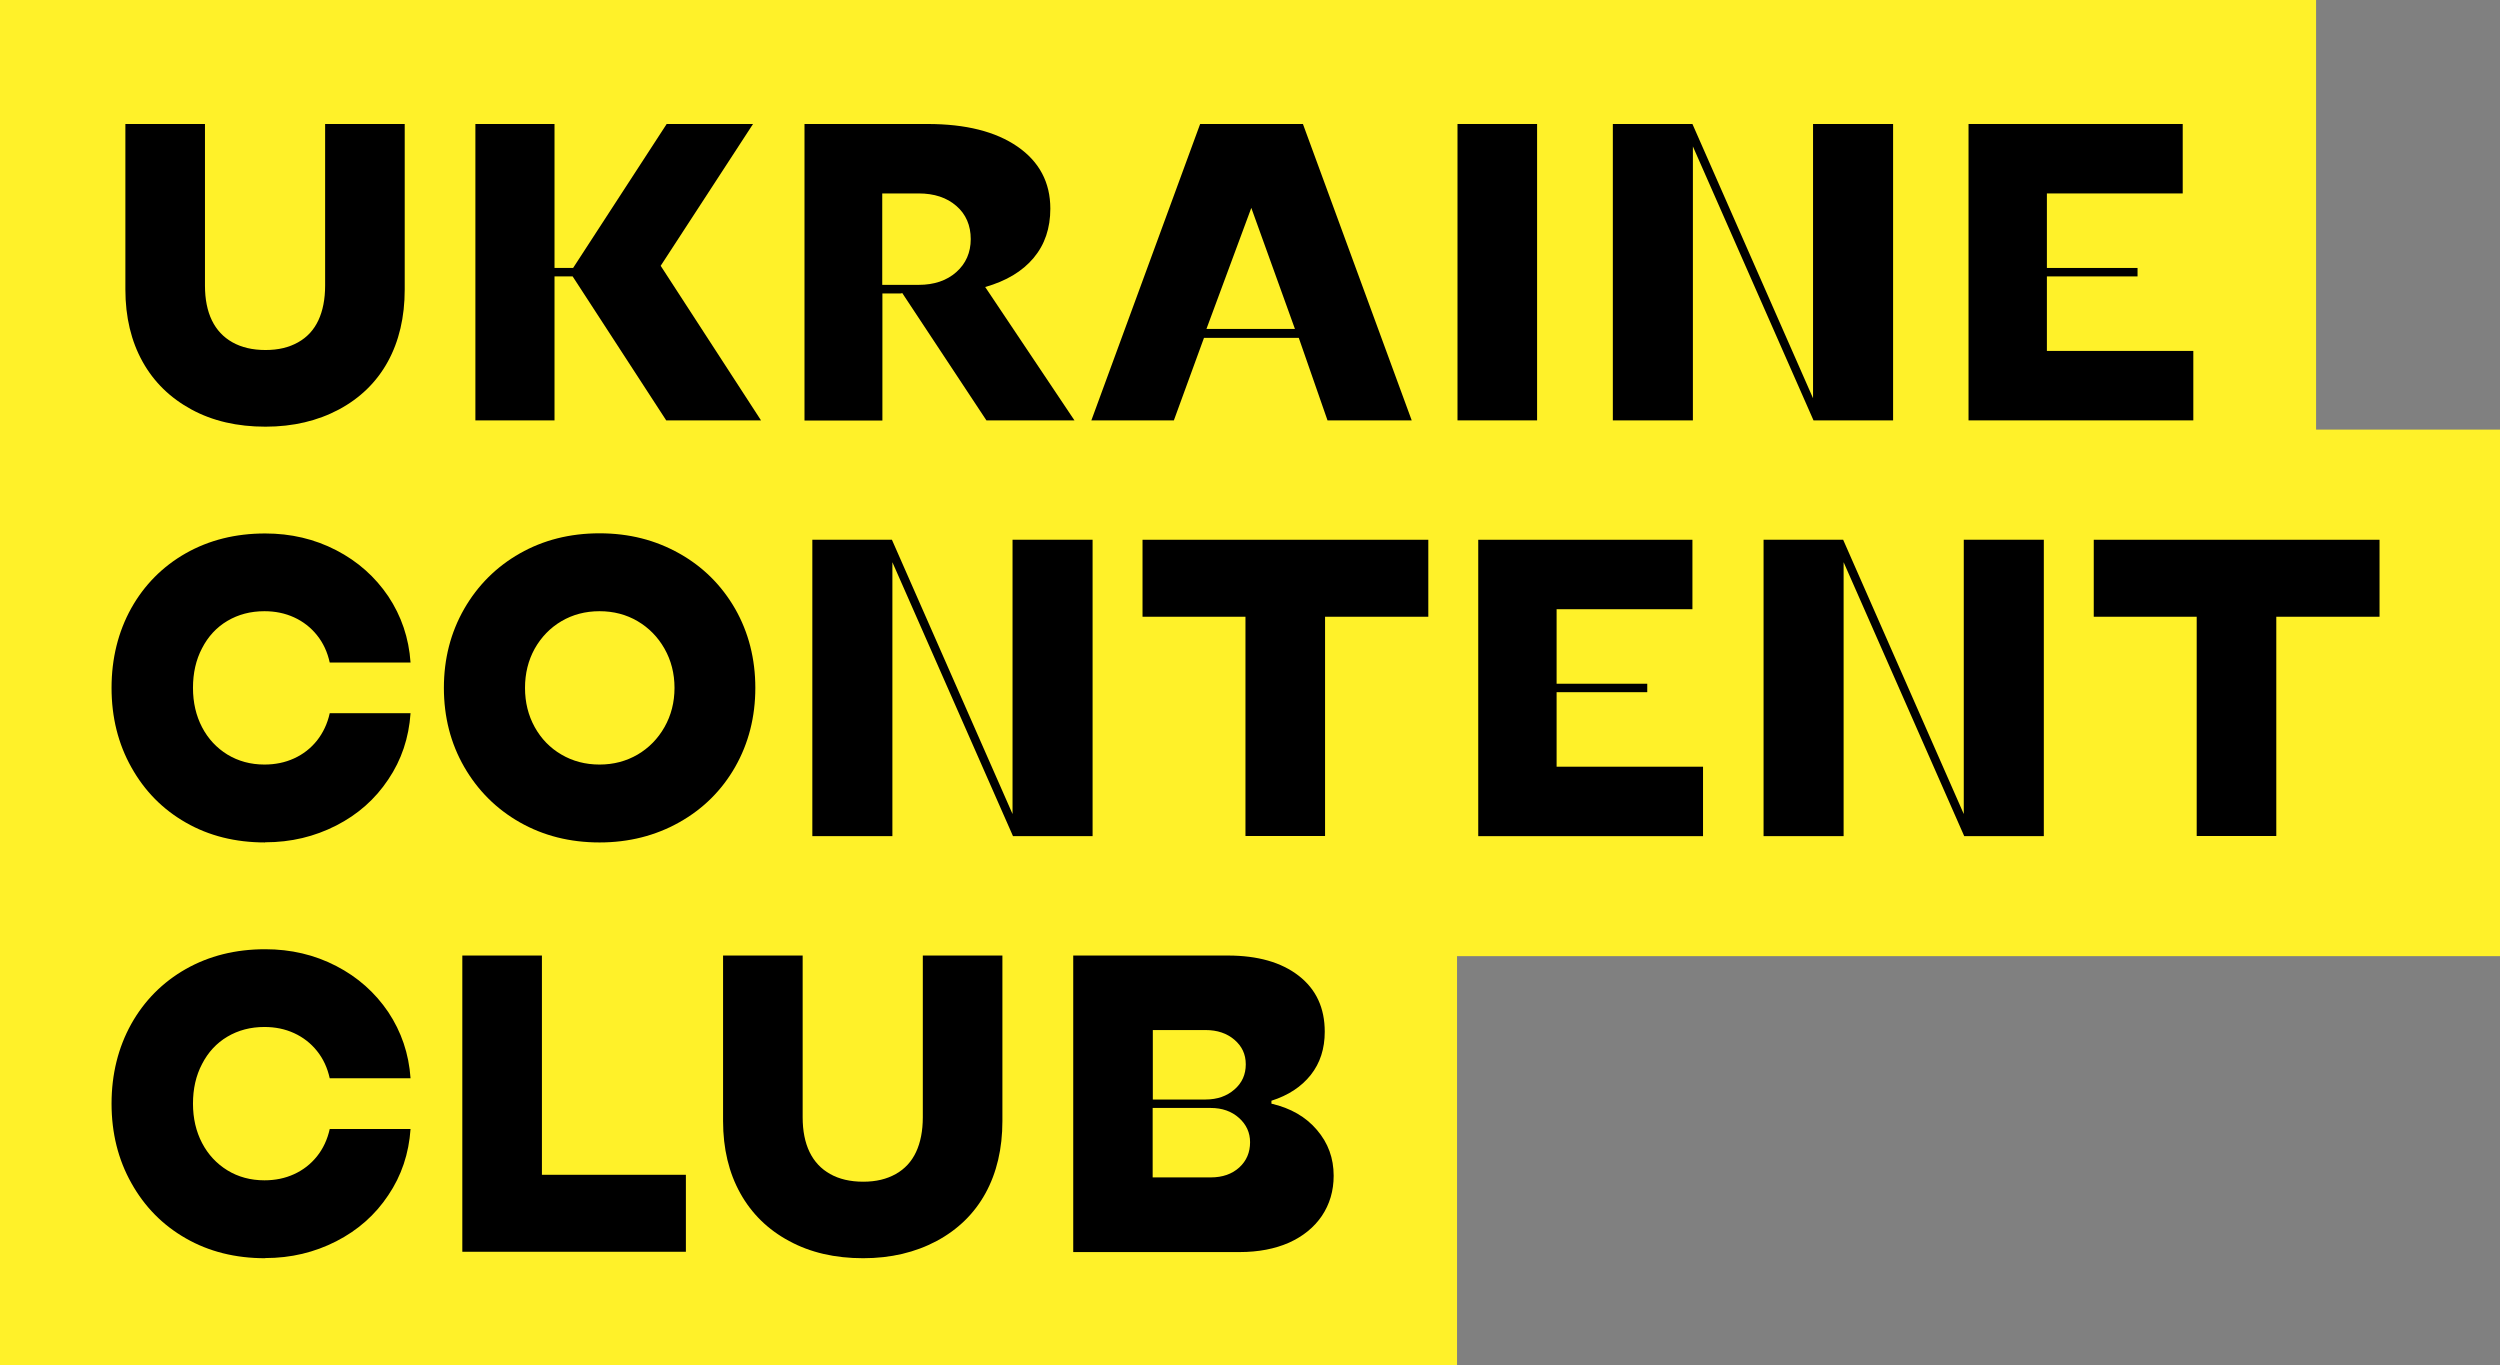 <?xml version="1.0" encoding="UTF-8"?><svg id="Layer_1" xmlns="http://www.w3.org/2000/svg" viewBox="0 0 162.71 88.84"><rect x="0" y="0" width="162.71" height="88.84" fill="#808080" stroke="none"/><defs><style>.cls-1{fill:#fff129;}</style></defs><g id="UCC_logo"><polygon class="cls-1" points="162.71 27.96 150.74 27.96 150.74 0 0 0 0 27.96 0 30.66 0 58.17 0 62.23 0 88.84 94.83 88.84 94.83 62.23 162.71 62.23 162.71 27.96"/><g><path d="m17.28,27.77c-1.84,0-3.44-.37-4.82-1.12s-2.44-1.78-3.18-3.11c-.74-1.33-1.12-2.9-1.12-4.7v-10.77h5.18v10.52c0,.88.15,1.64.45,2.26.3.62.75,1.1,1.34,1.43.59.33,1.3.5,2.15.5s1.53-.17,2.12-.5c.59-.33,1.03-.81,1.32-1.43.29-.62.44-1.38.44-2.26v-10.52h5.18v10.77c0,1.8-.37,3.37-1.1,4.7-.73,1.33-1.8,2.37-3.18,3.11-1.39.74-2.98,1.12-4.78,1.12Z"/><path d="m30.94,8.07h5.15v9.37h1.21l6.09-9.37h5.62l-6.01,9.23,6.53,10.06h-6.17l-6.09-9.37h-1.18v9.37h-5.15V8.07Z"/><path d="m52.35,8.07h8.02c2.48,0,4.43.49,5.85,1.47,1.42.98,2.14,2.33,2.14,4.04,0,1.27-.36,2.34-1.09,3.21-.73.87-1.78,1.5-3.15,1.89l5.81,8.68h-5.73l-5.48-8.29s-.04.03-.11.03h-1.18v8.27h-5.07V8.07Zm7.44,10.47c1.01,0,1.83-.28,2.45-.83.62-.55.94-1.27.94-2.15s-.31-1.62-.94-2.16c-.62-.54-1.44-.81-2.45-.81h-2.37v5.95h2.37Z"/><path d="m78.11,8.07h6.69l7.08,19.29h-5.48l-1.87-5.37h-6.17l-1.96,5.37h-5.37l7.08-19.29Zm6.17,13.34l-2.84-7.88-2.92,7.88h5.76Z"/><path d="m94.86,8.07h5.18v19.29h-5.18V8.07Z"/><path d="m104.97,8.07h5.18l7.85,17.85V8.07h5.21v19.29h-5.18l-7.85-17.83v17.83h-5.21V8.07Z"/><path d="m128.12,8.07h13.94v4.52h-8.84v4.85h5.9v.55h-5.9v4.85h9.53v4.52h-14.63V8.07Z"/><path d="m17.25,54.83c-1.93,0-3.65-.43-5.15-1.29-1.51-.86-2.69-2.06-3.55-3.6-.86-1.53-1.29-3.26-1.29-5.17s.43-3.65,1.28-5.18c.85-1.52,2.04-2.72,3.55-3.58,1.52-.86,3.24-1.29,5.17-1.29,1.67,0,3.21.36,4.62,1.09,1.41.73,2.53,1.73,3.39,3,.85,1.28,1.34,2.71,1.45,4.31h-5.26c-.15-.68-.42-1.27-.83-1.78-.4-.5-.9-.89-1.49-1.16-.59-.27-1.23-.4-1.93-.4-.9,0-1.7.21-2.41.63-.71.42-1.26,1.02-1.65,1.78-.4.76-.59,1.62-.59,2.58s.2,1.81.59,2.56c.39.75.95,1.35,1.65,1.78.71.43,1.51.65,2.41.65.7,0,1.34-.13,1.93-.4.59-.27,1.08-.65,1.49-1.16.4-.51.68-1.1.83-1.78h5.26c-.11,1.6-.59,3.04-1.45,4.31-.85,1.28-1.98,2.28-3.39,3s-2.94,1.09-4.62,1.09Z"/><path d="m39.02,54.83c-1.93,0-3.66-.44-5.19-1.31-1.53-.87-2.74-2.08-3.62-3.61-.88-1.53-1.32-3.25-1.32-5.14s.44-3.6,1.32-5.14c.88-1.53,2.09-2.74,3.62-3.61,1.53-.87,3.26-1.31,5.19-1.31s3.64.44,5.19,1.31c1.55.87,2.76,2.08,3.64,3.61.87,1.53,1.31,3.25,1.31,5.14s-.44,3.61-1.31,5.14c-.87,1.53-2.09,2.74-3.64,3.61-1.55.87-3.28,1.31-5.19,1.31Zm0-5.07c.92,0,1.74-.22,2.48-.65.73-.43,1.32-1.03,1.75-1.79.43-.76.65-1.61.65-2.55s-.22-1.79-.65-2.55c-.43-.76-1.02-1.36-1.75-1.79-.73-.43-1.56-.65-2.48-.65s-1.75.22-2.48.65c-.73.43-1.31,1.03-1.74,1.79-.42.76-.63,1.61-.63,2.55s.21,1.79.63,2.55c.42.76,1,1.36,1.74,1.79.73.43,1.56.65,2.48.65Z"/><path d="m52.87,35.13h5.18l7.85,17.85v-17.85h5.21v19.29h-5.18l-7.85-17.83v17.83h-5.21v-19.29Z"/><path d="m81.06,40.14h-6.7v-5.01h18.6v5.01h-6.72v14.27h-5.18v-14.27Z"/><path d="m96.21,35.13h13.94v4.52h-8.84v4.85h5.9v.55h-5.9v4.85h9.53v4.52h-14.63v-19.29Z"/><path d="m114.78,35.13h5.18l7.85,17.85v-17.85h5.21v19.29h-5.18l-7.85-17.83v17.83h-5.21v-19.29Z"/><path d="m142.97,40.14h-6.7v-5.01h18.6v5.01h-6.72v14.27h-5.18v-14.27Z"/><path d="m17.25,81.89c-1.93,0-3.65-.43-5.15-1.29-1.51-.86-2.69-2.06-3.55-3.6-.86-1.53-1.29-3.26-1.29-5.17s.43-3.65,1.28-5.18c.85-1.52,2.04-2.72,3.55-3.58,1.52-.86,3.24-1.29,5.17-1.29,1.67,0,3.21.36,4.62,1.09,1.41.73,2.53,1.73,3.39,3,.85,1.28,1.34,2.71,1.45,4.31h-5.26c-.15-.68-.42-1.27-.83-1.78-.4-.5-.9-.89-1.49-1.16-.59-.27-1.23-.4-1.93-.4-.9,0-1.7.21-2.41.63-.71.42-1.26,1.02-1.65,1.78-.4.76-.59,1.62-.59,2.58s.2,1.81.59,2.56c.39.75.95,1.35,1.65,1.78s1.51.65,2.41.65c.7,0,1.34-.13,1.93-.4.59-.27,1.08-.65,1.49-1.16.4-.5.68-1.1.83-1.78h5.26c-.11,1.6-.59,3.04-1.45,4.31-.85,1.28-1.98,2.28-3.39,3s-2.94,1.09-4.62,1.09Z"/><path d="m30.09,62.19h5.18v14.27h9.37v5.01h-14.55v-19.29Z"/><path d="m56.18,81.89c-1.84,0-3.44-.37-4.82-1.12-1.38-.74-2.44-1.78-3.18-3.11-.74-1.33-1.12-2.9-1.12-4.7v-10.77h5.18v10.53c0,.88.15,1.64.45,2.26.3.62.75,1.1,1.34,1.43.59.33,1.3.5,2.15.5s1.53-.17,2.12-.5c.59-.33,1.03-.81,1.32-1.43.29-.62.44-1.38.44-2.26v-10.53h5.18v10.77c0,1.8-.37,3.37-1.1,4.7-.73,1.33-1.8,2.37-3.18,3.11-1.39.74-2.98,1.12-4.78,1.12Z"/><path d="m69.85,62.19h10.06c1.95,0,3.49.44,4.62,1.32,1.13.88,1.69,2.09,1.69,3.64,0,1.1-.3,2.04-.91,2.81-.61.77-1.46,1.33-2.56,1.68v.19c1.25.29,2.24.86,2.96,1.71.73.85,1.09,1.84,1.09,2.98,0,.99-.26,1.86-.77,2.62-.51.75-1.23,1.33-2.14,1.74-.91.4-1.98.61-3.21.61h-10.83v-19.29Zm8.62,9.37c.75,0,1.38-.22,1.87-.65.5-.43.74-.98.74-1.64s-.25-1.18-.74-1.6-1.12-.63-1.87-.63h-3.44v4.52h3.44Zm.33,5.07c.77,0,1.39-.22,1.86-.65.47-.43.7-.98.7-1.64,0-.62-.24-1.15-.72-1.58-.48-.43-1.09-.65-1.85-.65h-3.77v4.52h3.77Z"/></g></g></svg>